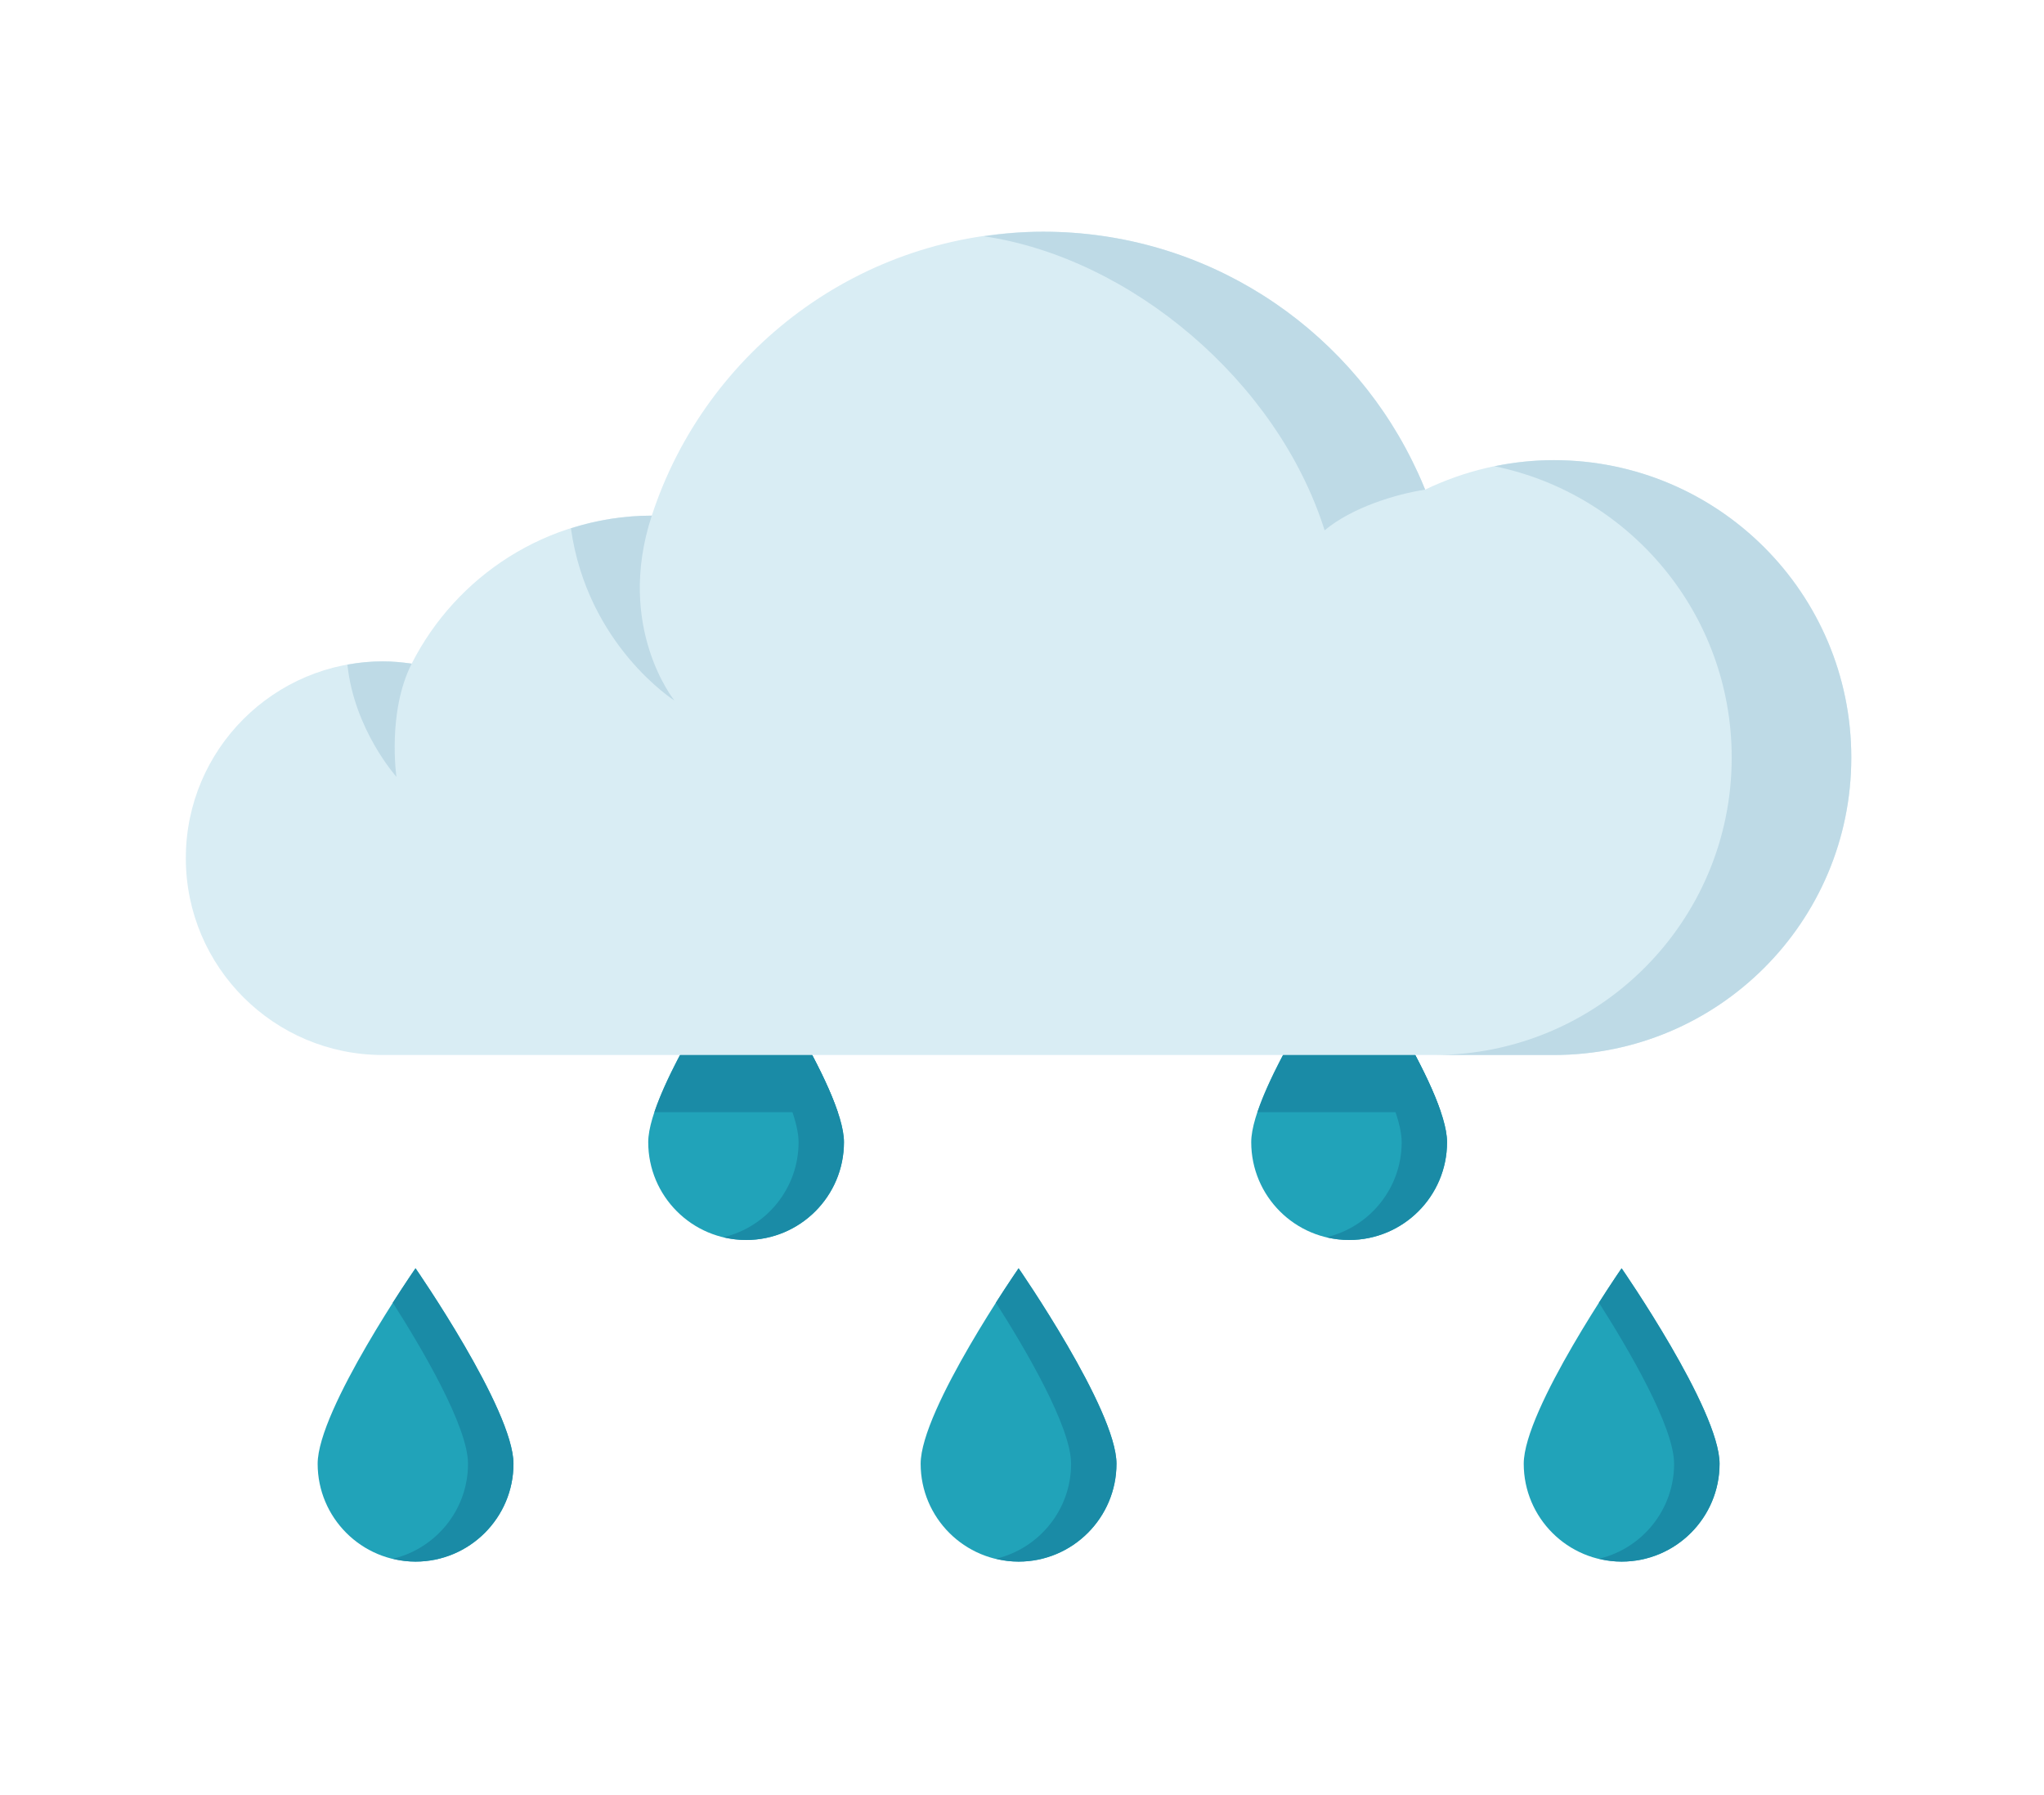 
<svg width="100%" height="100%" viewBox="0 0 872 766" version="1.1" xmlns="http://www.w3.org/2000/svg" xmlns:xlink="http://www.w3.org/1999/xlink" xml:space="preserve" xmlns:serif="http://www.serif.com/" style="fill-rule:evenodd;clip-rule:evenodd;stroke-linejoin:round;stroke-miterlimit:2;">
    <g transform="matrix(1,0,0,1,-11610.8,-1046.68)">
        <g id="_12" serif:id="12" transform="matrix(0.714,0,0,0.683,8689.81,916.108)">
            <rect x="4089.49" y="191.094" width="1220.26" height="1120.61" style="fill:none;"/>
            <g transform="matrix(54.548,0,0,57.019,4184.87,-2526.81)">
                <path d="M3.904,63.707C3.904,64.298 3.423,64.779 2.831,64.779C2.239,64.779 1.759,64.298 1.759,63.707C1.759,63.114 2.831,61.565 2.831,61.565C2.831,61.565 3.904,63.114 3.904,63.707Z" style="fill:rgb(33,163,185);fill-rule:nonzero;"/>
            </g>
            <g transform="matrix(54.548,0,0,57.019,4184.87,-2526.81)">
                <path d="M7.524,60.183C7.524,60.775 7.044,61.255 6.452,61.255C5.86,61.255 5.38,60.775 5.38,60.183C5.38,59.59 6.452,58.041 6.452,58.041C6.452,58.041 7.524,59.59 7.524,60.183Z" style="fill:rgb(33,163,185);fill-rule:nonzero;"/>
            </g>
            <g transform="matrix(54.548,0,0,57.019,4184.87,-2526.81)">
                <path d="M10.509,63.707C10.509,64.298 10.029,64.779 9.437,64.779C8.844,64.779 8.364,64.298 8.364,63.707C8.364,63.114 9.437,61.565 9.437,61.565C9.437,61.565 10.509,63.114 10.509,63.707Z" style="fill:rgb(33,163,185);fill-rule:nonzero;"/>
            </g>
            <g transform="matrix(54.548,0,0,57.019,4184.87,-2526.81)">
                <path d="M14.13,60.183C14.13,60.775 13.65,61.255 13.057,61.255C12.465,61.255 11.985,60.775 11.985,60.183C11.985,59.59 13.057,58.041 13.057,58.041C13.057,58.041 14.13,59.59 14.13,60.183Z" style="fill:rgb(33,163,185);fill-rule:nonzero;"/>
            </g>
            <g transform="matrix(54.548,0,0,57.019,4184.87,-2526.81)">
                <path d="M5.448,59.854L7.455,59.854C7.221,59.155 6.452,58.041 6.452,58.041C6.452,58.041 5.682,59.155 5.448,59.854Z" style="fill:rgb(26,139,166);fill-rule:nonzero;"/>
            </g>
            <g transform="matrix(54.548,0,0,57.019,4184.87,-2526.81)">
                <path d="M14.061,59.854C13.827,59.155 13.057,58.041 13.057,58.041C13.057,58.041 12.288,59.155 12.054,59.854L14.061,59.854Z" style="fill:rgb(26,139,166);fill-rule:nonzero;"/>
            </g>
            <g transform="matrix(54.548,0,0,57.019,4184.87,-2526.81)">
                <path d="M17.115,63.707C17.115,64.298 16.635,64.779 16.042,64.779C15.45,64.779 14.97,64.298 14.97,63.707C14.97,63.114 16.042,61.565 16.042,61.565C16.042,61.565 17.115,63.114 17.115,63.707Z" style="fill:rgb(33,163,185);fill-rule:nonzero;"/>
            </g>
            <g transform="matrix(54.548,0,0,57.019,4184.87,-2526.81)">
                <path d="M2.831,61.565C2.831,61.565 2.726,61.716 2.582,61.942C2.899,62.439 3.406,63.299 3.406,63.707C3.406,64.212 3.054,64.636 2.582,64.748C2.662,64.767 2.745,64.779 2.831,64.779C3.423,64.779 3.904,64.298 3.904,63.707C3.904,63.114 2.831,61.565 2.831,61.565Z" style="fill:rgb(26,139,166);fill-rule:nonzero;"/>
            </g>
            <g transform="matrix(54.548,0,0,57.019,4184.87,-2526.81)">
                <path d="M6.452,58.041C6.452,58.041 6.347,58.192 6.203,58.418C6.52,58.915 7.027,59.776 7.027,60.183C7.027,60.689 6.676,61.113 6.203,61.225C6.283,61.244 6.366,61.255 6.452,61.255C7.044,61.255 7.524,60.775 7.524,60.183C7.524,59.59 6.452,58.041 6.452,58.041Z" style="fill:rgb(26,139,166);fill-rule:nonzero;"/>
            </g>
            <g transform="matrix(54.548,0,0,57.019,4184.87,-2526.81)">
                <path d="M9.437,61.565C9.437,61.565 9.332,61.716 9.188,61.942C9.505,62.439 10.012,63.299 10.012,63.707C10.012,64.212 9.66,64.636 9.188,64.748C9.268,64.767 9.351,64.779 9.437,64.779C10.029,64.779 10.509,64.298 10.509,63.707C10.509,63.114 9.437,61.565 9.437,61.565Z" style="fill:rgb(26,139,166);fill-rule:nonzero;"/>
            </g>
            <g transform="matrix(54.548,0,0,57.019,4184.87,-2526.81)">
                <path d="M13.057,58.041C13.057,58.041 12.953,58.192 12.809,58.418C13.126,58.915 13.633,59.776 13.633,60.183C13.633,60.689 13.281,61.113 12.809,61.225C12.888,61.244 12.971,61.255 13.057,61.255C13.65,61.255 14.13,60.775 14.13,60.183C14.13,59.59 13.057,58.041 13.057,58.041Z" style="fill:rgb(26,139,166);fill-rule:nonzero;"/>
            </g>
            <g transform="matrix(54.548,0,0,57.019,4184.87,-2526.81)">
                <path d="M16.042,61.565C16.042,61.565 15.937,61.716 15.794,61.942C16.11,62.439 16.617,63.299 16.617,63.707C16.617,64.212 16.266,64.636 15.794,64.748C15.873,64.767 15.956,64.779 16.042,64.779C16.635,64.779 17.115,64.298 17.115,63.707C17.115,63.114 16.042,61.565 16.042,61.565Z" style="fill:rgb(26,139,166);fill-rule:nonzero;"/>
            </g>
            <g transform="matrix(54.548,0,0,57.019,4184.87,-2526.81)">
                <path d="M15.299,52.71C14.794,52.71 14.317,52.828 13.89,53.033C13.222,51.377 11.601,50.207 9.706,50.207C7.704,50.207 6.008,51.513 5.419,53.318C4.269,53.32 3.276,53.98 2.789,54.94C2.686,54.925 2.58,54.915 2.472,54.915C1.281,54.915 0.315,55.88 0.315,57.071C0.315,58.263 1.281,59.228 2.472,59.228L15.299,59.228C17.099,59.228 18.558,57.769 18.558,55.969C18.558,54.169 17.099,52.71 15.299,52.71Z" style="fill:rgb(217,237,244);fill-rule:nonzero;"/>
            </g>
            <g transform="matrix(54.548,0,0,57.019,4184.87,-2526.81)">
                <path d="M12.789,53.479C13.089,53.228 13.568,53.083 13.89,53.033C13.836,52.897 13.788,52.8 13.749,52.72C13.013,51.231 11.479,50.207 9.706,50.207C9.485,50.207 9.269,50.226 9.056,50.257C10.662,50.492 12.272,51.843 12.789,53.479Z" style="fill:rgb(190,218,230);fill-rule:nonzero;"/>
            </g>
            <g transform="matrix(54.548,0,0,57.019,4184.87,-2526.81)">
                <path d="M15.299,52.71C15.076,52.71 14.86,52.734 14.651,52.777C16.134,53.082 17.248,54.395 17.248,55.969C17.248,57.769 15.789,59.228 13.989,59.228L15.299,59.228C17.099,59.228 18.558,57.769 18.558,55.969C18.558,54.169 17.099,52.71 15.299,52.71Z" style="fill:rgb(190,218,230);fill-rule:nonzero;"/>
            </g>
            <g transform="matrix(54.548,0,0,57.019,4184.87,-2526.81)">
                <path d="M4.533,53.457C4.714,54.74 5.667,55.344 5.667,55.344C5.667,55.344 5.017,54.542 5.419,53.318C5.11,53.318 4.813,53.368 4.533,53.457Z" style="fill:rgb(190,218,230);fill-rule:nonzero;"/>
            </g>
            <g transform="matrix(54.548,0,0,57.019,4184.87,-2526.81)">
                <path d="M2.472,54.915C2.34,54.915 2.211,54.928 2.085,54.951C2.16,55.666 2.622,56.18 2.622,56.18C2.622,56.18 2.519,55.472 2.789,54.94C2.686,54.925 2.58,54.915 2.472,54.915Z" style="fill:rgb(190,218,230);fill-rule:nonzero;"/>
            </g>
        </g>
    </g>
</svg>
